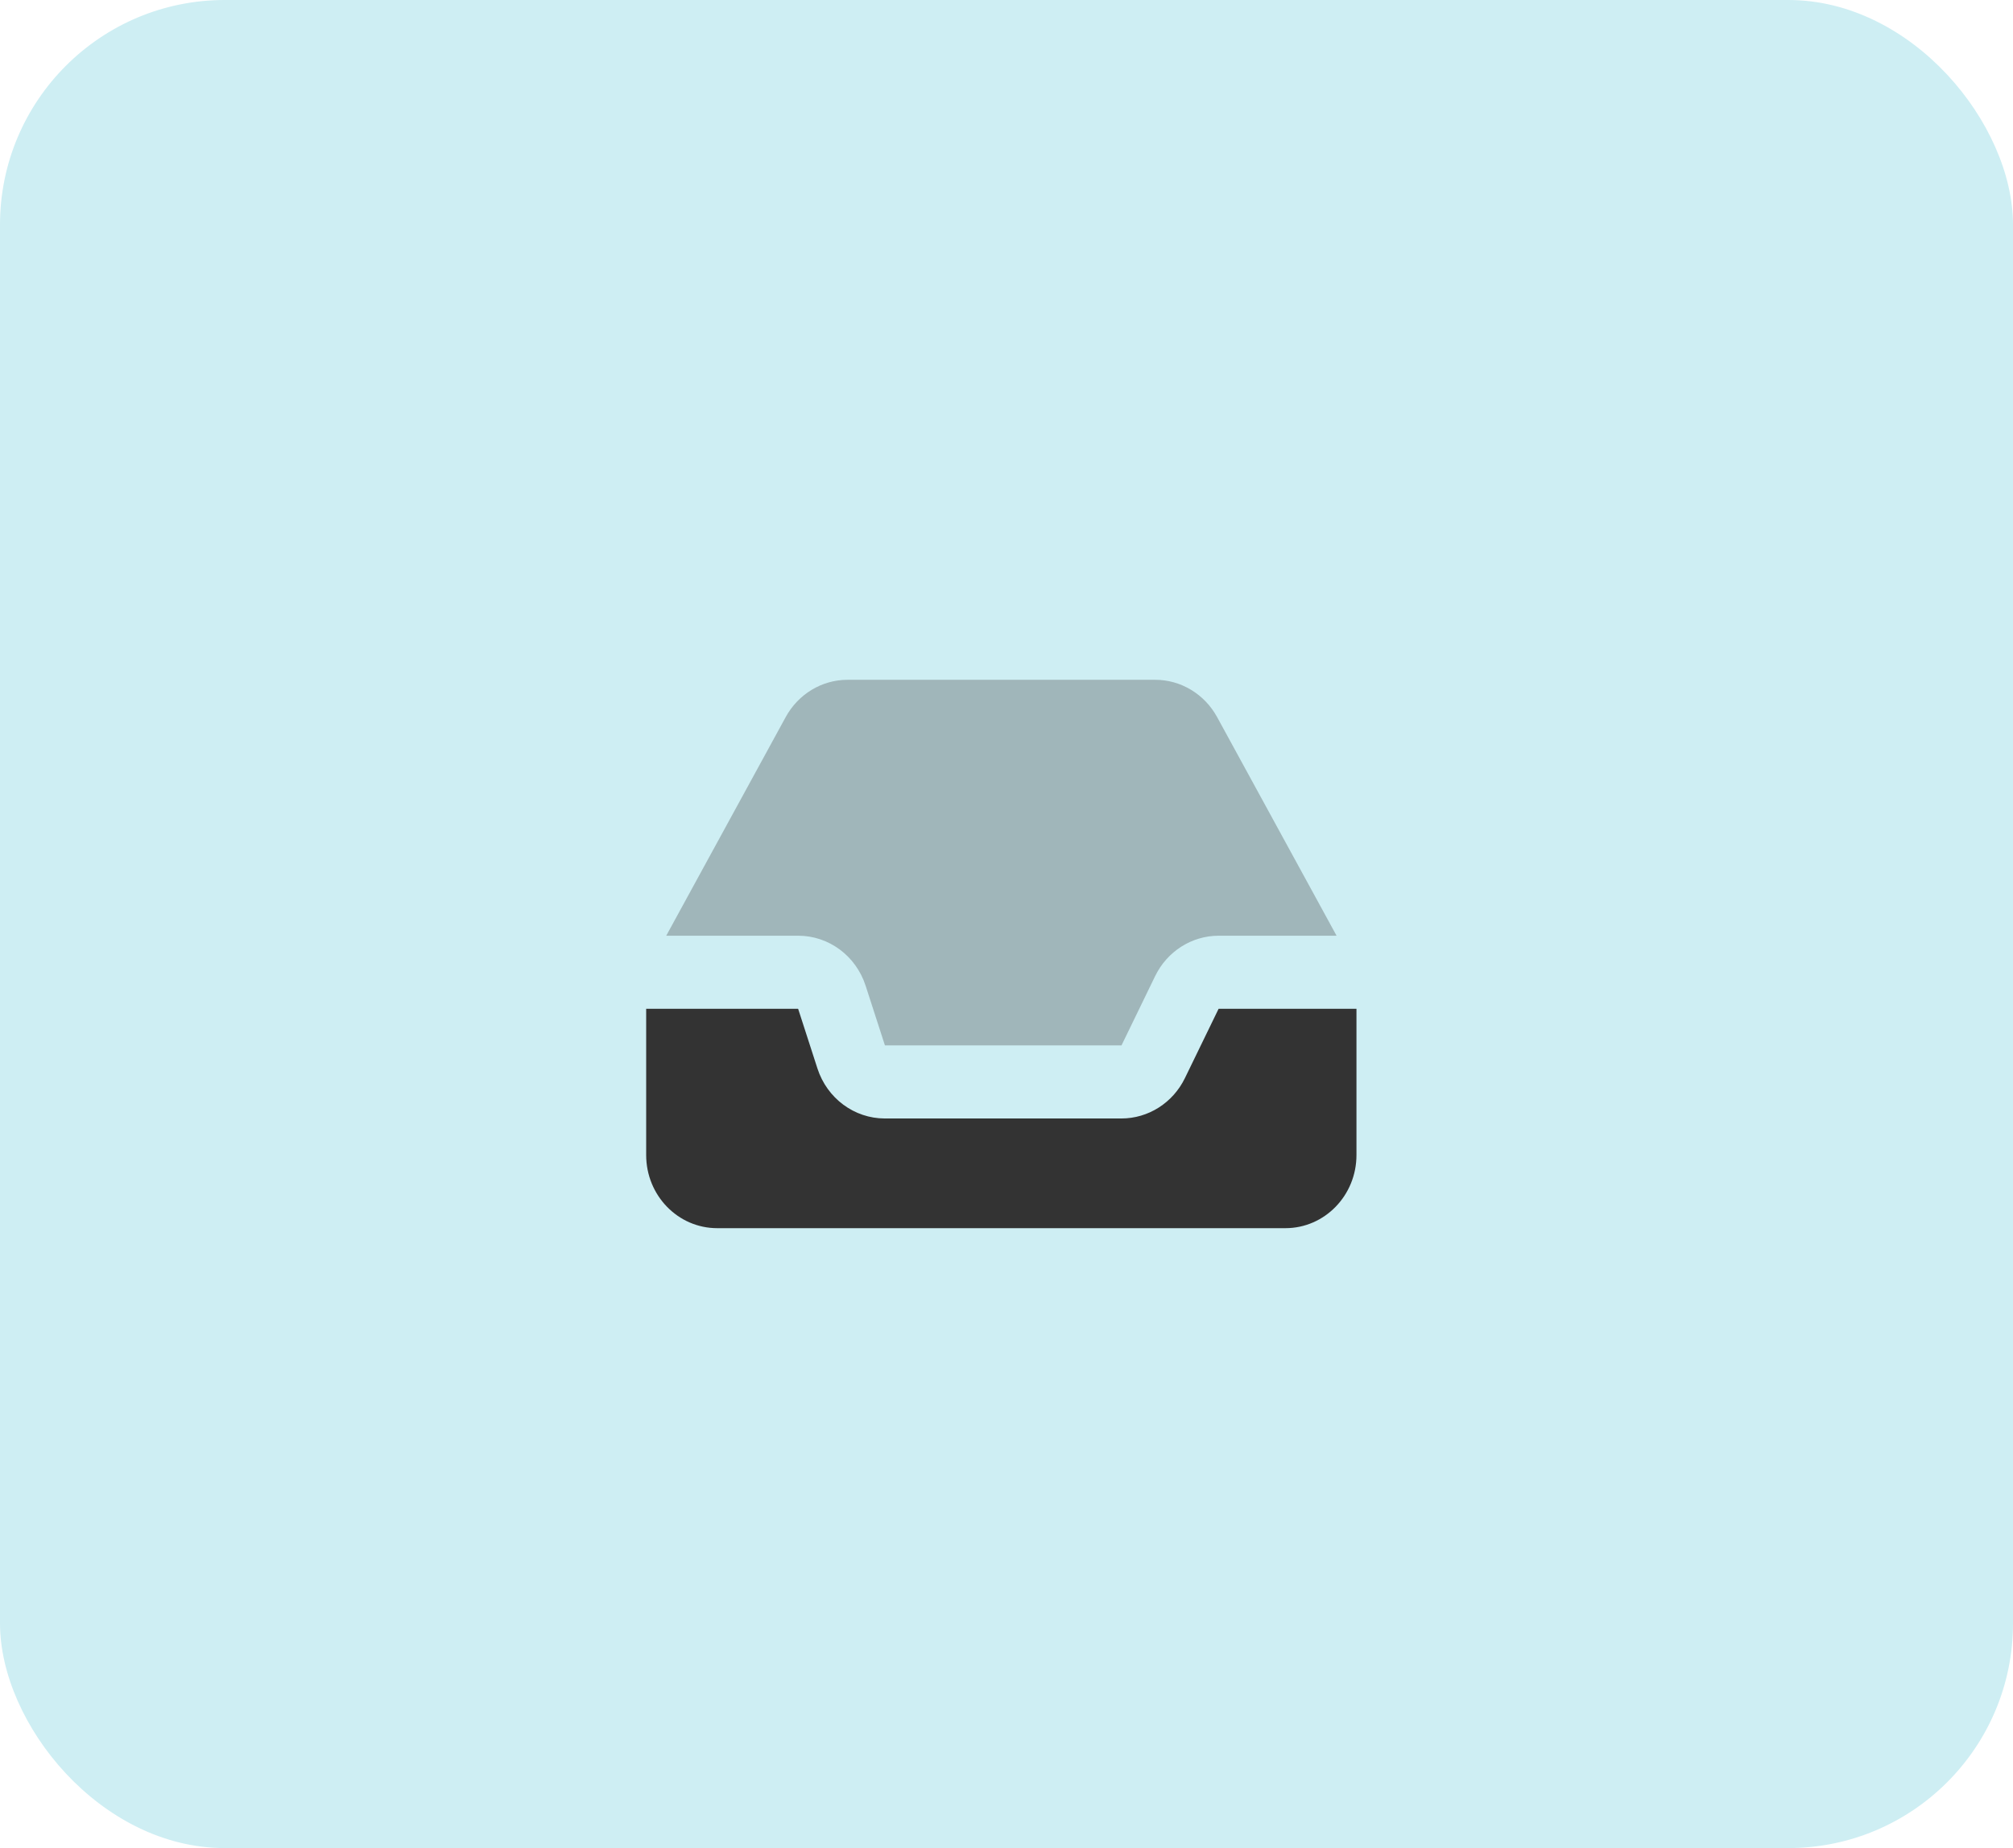 <svg width="61" height="56" viewBox="0 0 61 56" fill="none" xmlns="http://www.w3.org/2000/svg">
<rect width="61" height="56" rx="6.811" fill="#CEEEF3"/>
<path fill-rule="evenodd" clip-rule="evenodd" d="M41.105 30.569V35C41.105 36.224 40.141 37.216 38.952 37.216H21.733C20.544 37.216 19.581 36.224 19.581 35L19.581 30.569H24.186L24.771 32.377C25.064 33.282 25.887 33.892 26.813 33.892H33.982C34.797 33.892 35.543 33.418 35.907 32.668L36.927 30.569L41.105 30.569Z" fill="#333333"/>
<path opacity="0.3" fill-rule="evenodd" clip-rule="evenodd" d="M20.189 28.354L23.809 21.729C24.19 21.031 24.907 20.599 25.685 20.599H35.006C35.783 20.599 36.5 21.031 36.882 21.729L40.502 28.354H36.93C36.114 28.354 35.369 28.828 35.004 29.578L33.985 31.677H26.816L26.231 29.869C25.938 28.964 25.115 28.354 24.189 28.354H20.189Z" fill="#333333"/>
</svg>
